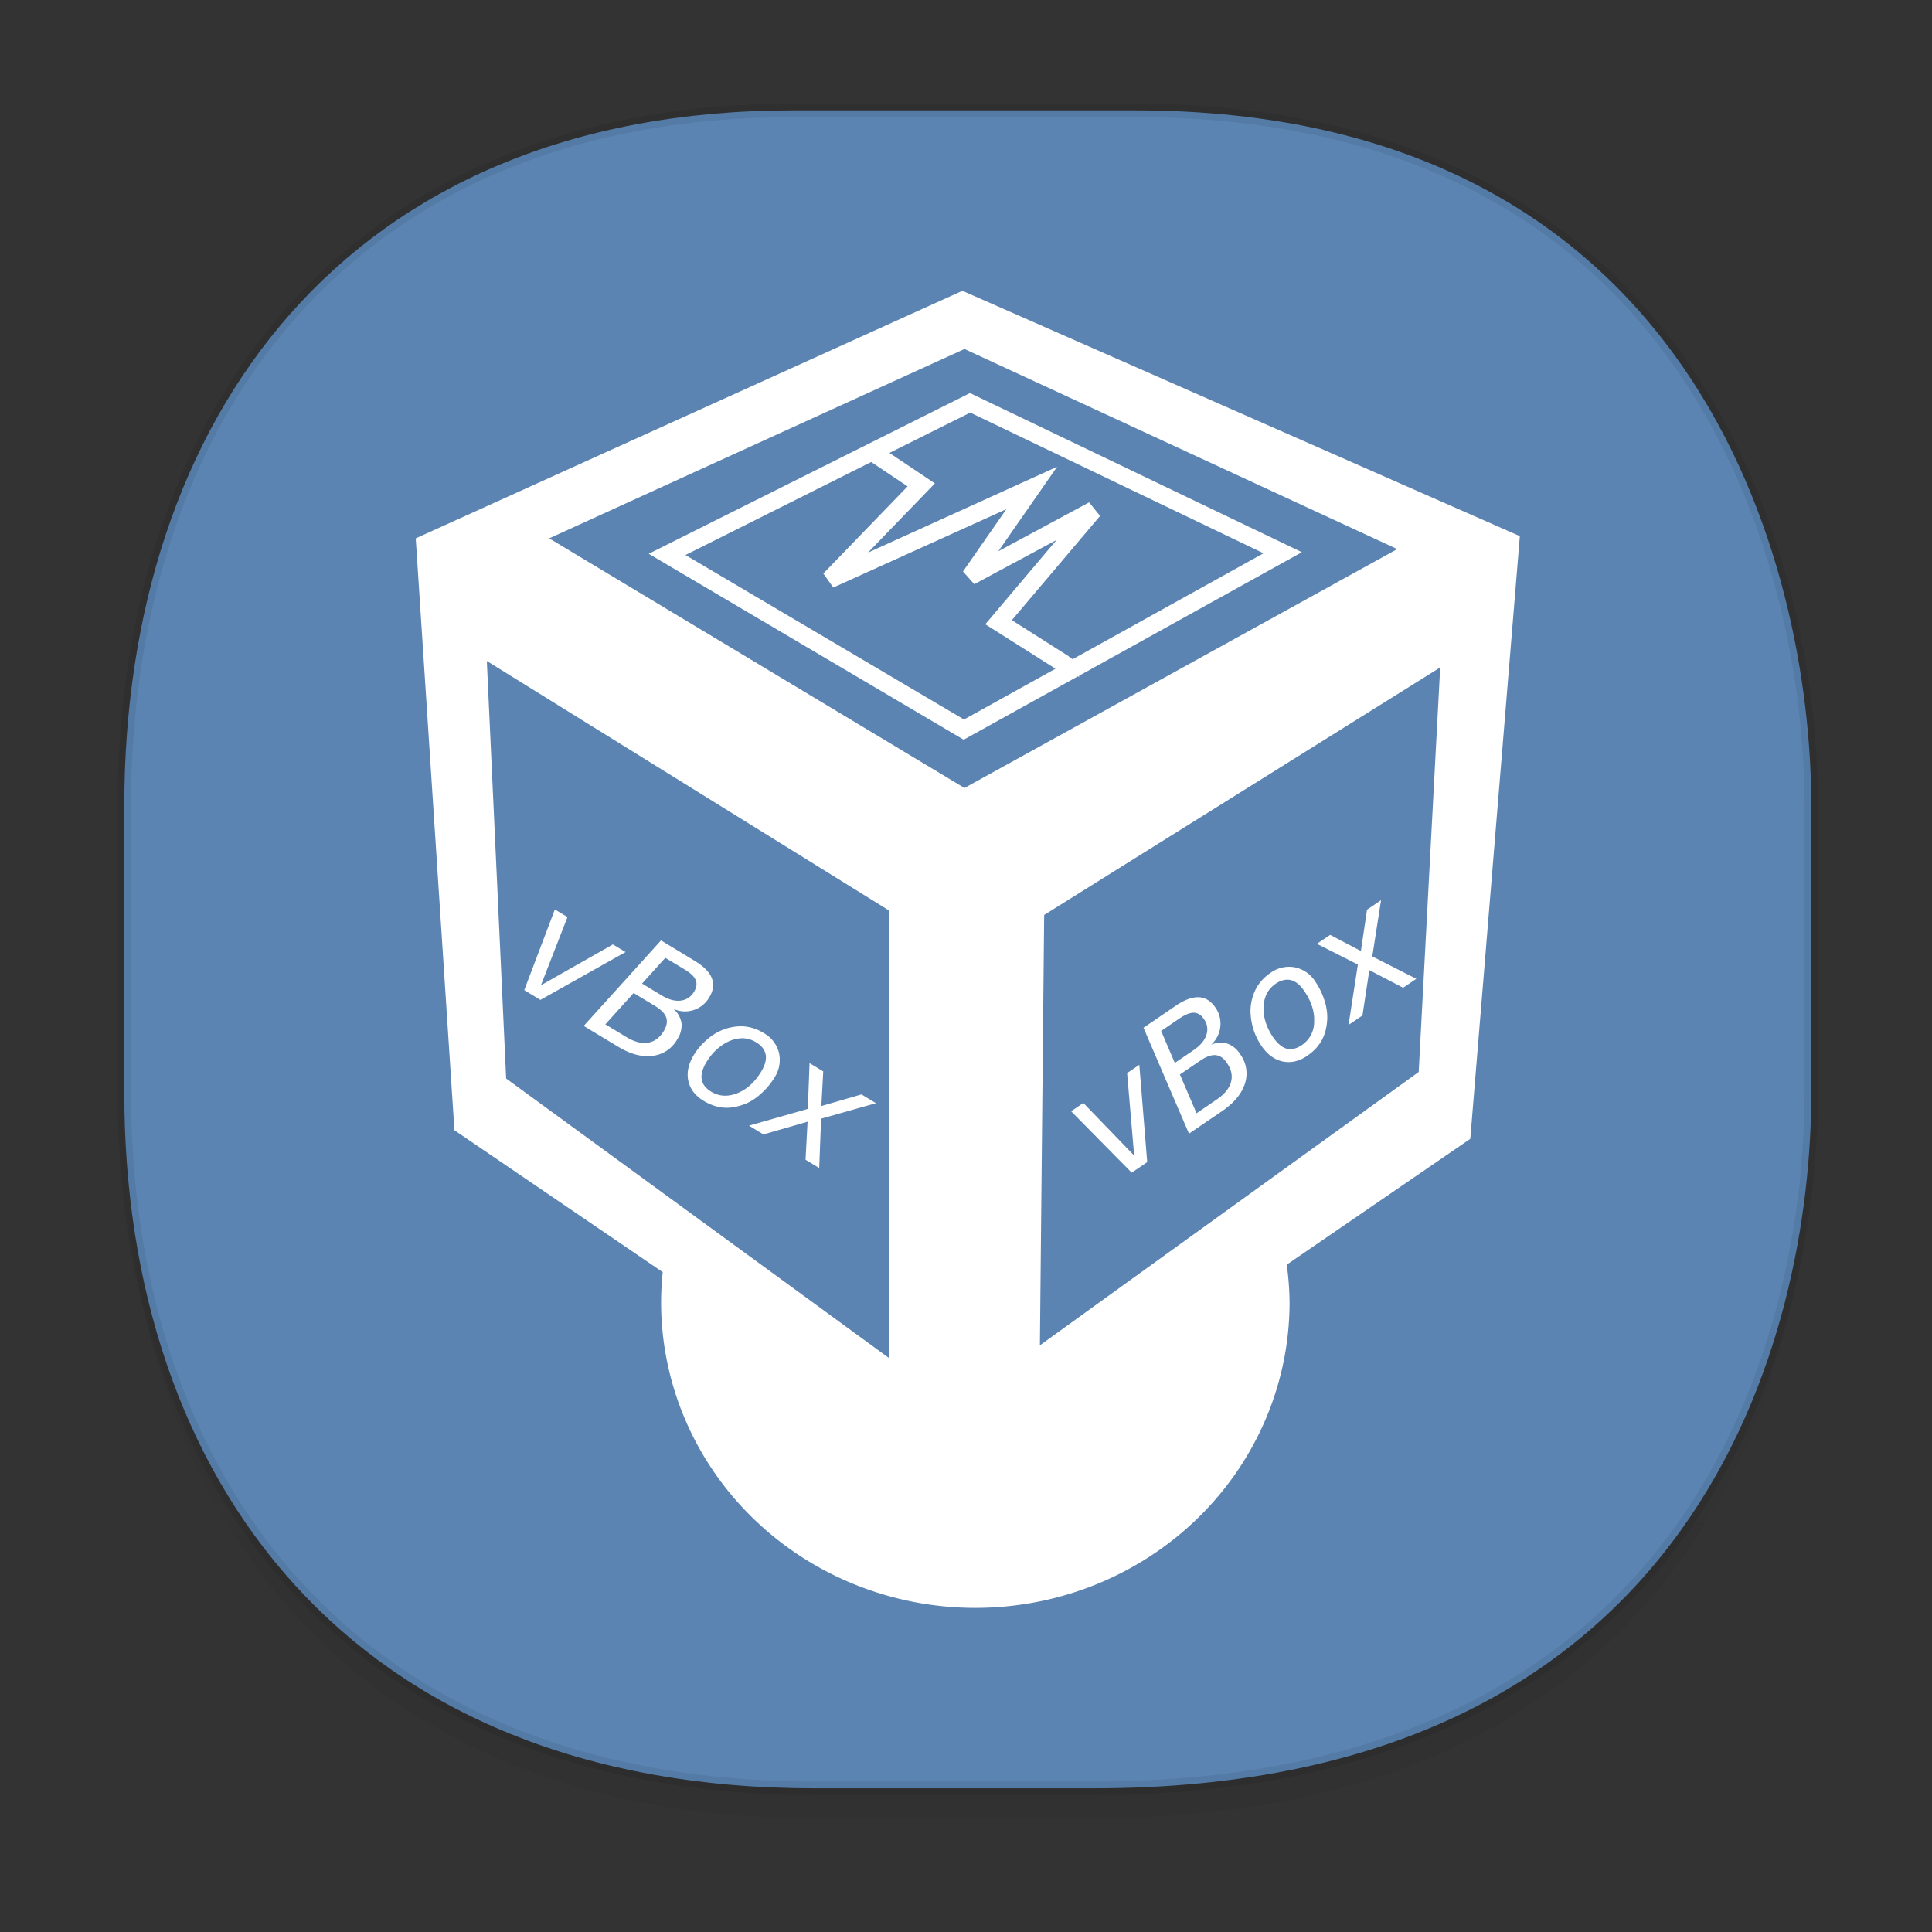 <svg xmlns="http://www.w3.org/2000/svg" xmlns:xlink="http://www.w3.org/1999/xlink" width="48" height="48" version="1.1" id="svg38"><rect width="100%" height="100%" fill="#333333" stroke="none"/><defs id="defs22"><linearGradient id="linearGradient4488"><stop id="stop4490" offset="0" stop-color="#000" stop-opacity=".047"/><stop id="stop4492" offset="1" stop-color="#000" stop-opacity="0"/></linearGradient><style id="style4511"/><style id="style4511-26"/><style id="style4511-9"/><style id="style4552"/><style id="style4511-2"/><linearGradient xlink:href="#linearGradient4488" id="linearGradient4548" gradientUnits="userSpaceOnUse" gradientTransform="translate(-62.55 1.994) scale(.304)" x1="288.112" y1="141.785" x2="287.575" y2="79.008"/></defs><style id="style4485" type="text/css"/><path id="path4532" d="M3.088 26.22v1.67c0 9.573 5.583 17.281 17.146 17.281h6.93c15.133 0 17.837-11.322 17.837-17.282v-1.668c0 5.96-2.704 17.282-17.837 17.282h-6.93c-11.563 0-17.146-7.708-17.146-17.282z" opacity="1" fill="url(#linearGradient4548)" fill-opacity="1" stroke="none" stroke-width="1.1" stroke-linecap="square" stroke-linejoin="bevel" stroke-miterlimit="4" stroke-dasharray="none" stroke-dashoffset="0" stroke-opacity=".078"/><path id="path4534" d="M19.701 2.742h8.495c13.908 0 16.805 11.247 16.805 17.282v7.124c0 5.96-2.704 17.282-17.837 17.282h-6.93c-11.562 0-17.146-7.708-17.146-17.282v-7.124c0-9.574 5.47-17.282 16.613-17.282z" opacity="1" fill="#5b84b3" fill-opacity="1" stroke="#000" stroke-width=".334" stroke-linecap="square" stroke-linejoin="bevel" stroke-miterlimit="4" stroke-dasharray="none" stroke-dashoffset="0" stroke-opacity=".078"/><path id="path3673" d="M23.91 7.225l-13.581 6.15.961 14.705 5.175 3.525a7.807 7.593 0 0 0-.04.752 7.807 7.593 0 0 0 7.808 7.59 7.807 7.593 0 0 0 7.806-7.59 7.807 7.593 0 0 0-.07-.937l4.56-3.126L37.76 13.32 23.91 7.225zm.052 1.446l10.752 4.971-10.752 5.935-10.318-6.202 10.318-4.704zm.137 1.095l-.094.047-7.888 3.945 7.825 4.62 2.843-1.577.024.026v-.038l5.536-3.07-8.246-3.953zm.006.485l7.287 3.495-4.744 2.633c-.02-.015-.042-.027-.097-.071l-.01-.01-1.402-.89 2.192-2.59-.273-.337-2.255 1.214 1.46-2.098-4.7 2.133 1.664-1.72-1.13-.757 2.008-1.002zm-2.46 1.228l.904.605-2.094 2.165.248.348 4.3-1.947-1.078 1.548.281.316 2.045-1.1-1.772 2.096 1.744 1.104-2.273 1.262-6.92-4.087 4.614-2.31zm-9.55 4.943l10 6.204v11.12l-9.52-6.951-.48-10.373zm23.686.161l-.534 10.05-9.411 6.791.106-10.692 9.839-6.149zm-1.469 5.782l-.348.236-.153 1.027-.763-.401-.33.222 1.018.515-.232 1.5.346-.235.171-1.127.84.438.327-.222-1.094-.556.218-1.397zm-20.527.23l-.76 2.004.401.243 2.115-1.188-.314-.19-1.788 1.015.66-1.694-.314-.19zm2.637.77l-1.92 2.124.85.513c.31.188.595.264.859.23a.806.806 0 0 0 .615-.41.624.624 0 0 0 .106-.4.594.594 0 0 0-.196-.354.694.694 0 0 0 .886-.29c.102-.168.122-.329.061-.48-.061-.151-.204-.294-.43-.43l-.83-.503zm.108.432l.483.291c.144.087.235.173.27.26.038.088.025.184-.038.288a.436.436 0 0 1-.336.224c-.142.017-.3-.026-.472-.13l-.485-.294.578-.64zm15.64.236a.78.78 0 0 0-.607.14 1.1 1.1 0 0 0-.36.394 1.239 1.239 0 0 0-.135.541 1.576 1.576 0 0 0 .267.868c.148.218.325.35.53.395.204.044.408-.001.612-.14.162-.11.286-.243.367-.396.081-.152.125-.333.132-.541a1.348 1.348 0 0 0-.073-.448 1.761 1.761 0 0 0-.222-.455.791.791 0 0 0-.511-.358zm-.281.318a.388.388 0 0 1 .185 0c.12.03.23.122.332.273.175.257.257.511.244.765a.693.693 0 0 1-.305.575c-.134.09-.26.122-.379.09-.119-.035-.233-.132-.34-.29a1.448 1.448 0 0 1-.169-.332 1.159 1.159 0 0 1-.065-.34.839.839 0 0 1 .069-.38c.05-.109.128-.2.236-.274a.57.57 0 0 1 .192-.087zm-16.147.32l.522.315c.155.094.252.191.287.291.036.101.015.214-.061.34-.1.165-.23.262-.391.288-.161.026-.34-.02-.536-.139l-.523-.317.702-.778zm14.043.105c-.163-.007-.355.062-.572.21l-.803.548 1.13 2.631.82-.558c.299-.204.49-.433.57-.686a.807.807 0 0 0-.119-.731.626.626 0 0 0-.32-.263.594.594 0 0 0-.403.03.696.696 0 0 0 .23-.443.696.696 0 0 0-.122-.483c-.11-.163-.248-.247-.411-.255zm-.12.385c.094.003.176.055.244.155a.43.43 0 0 1 .063.397c-.044.136-.148.261-.315.375l-.469.32-.34-.795.464-.315c.14-.095.258-.14.353-.137zm-11.2.338a1.245 1.245 0 0 0-.55.104 1.376 1.376 0 0 0-.372.245c-.124.11-.225.23-.304.36-.136.226-.182.44-.138.646.045.204.173.371.385.499.167.1.336.156.509.167.172.01.355-.026.548-.106.124-.053.249-.136.376-.253.128-.116.236-.246.322-.389a.798.798 0 0 0 .112-.617.776.776 0 0 0-.38-.49 1.101 1.101 0 0 0-.508-.166zm-.022.296a.65.65 0 0 1 .344.102c.135.081.214.183.236.305.022.122-.014.26-.108.416-.16.266-.358.446-.594.541-.235.095-.451.084-.65-.036-.139-.084-.218-.188-.238-.31-.019-.122.021-.264.12-.428.065-.108.141-.205.23-.29.09-.086.185-.153.283-.203a.85.85 0 0 1 .377-.097zm11.76.42c.106.009.2.074.282.197.109.159.142.315.098.472-.043.157-.16.3-.35.43l-.505.344-.414-.963.503-.342c.15-.103.28-.149.385-.139zm-10.09.197l-.043 1.138-1.462.416.36.218 1.096-.316-.051.945.34.206.047-1.226 1.363-.385-.359-.218-.998.289.047-.861-.34-.206zm8.193.043l-.303.205.175 2.05-1.263-1.308-.303.207 1.505 1.526.385-.263-.196-2.417z" opacity="1" fill="#fff" fill-opacity="1" fill-rule="evenodd" stroke="none" stroke-width="1" stroke-linecap="butt" stroke-linejoin="miter" stroke-opacity="1"/></svg>